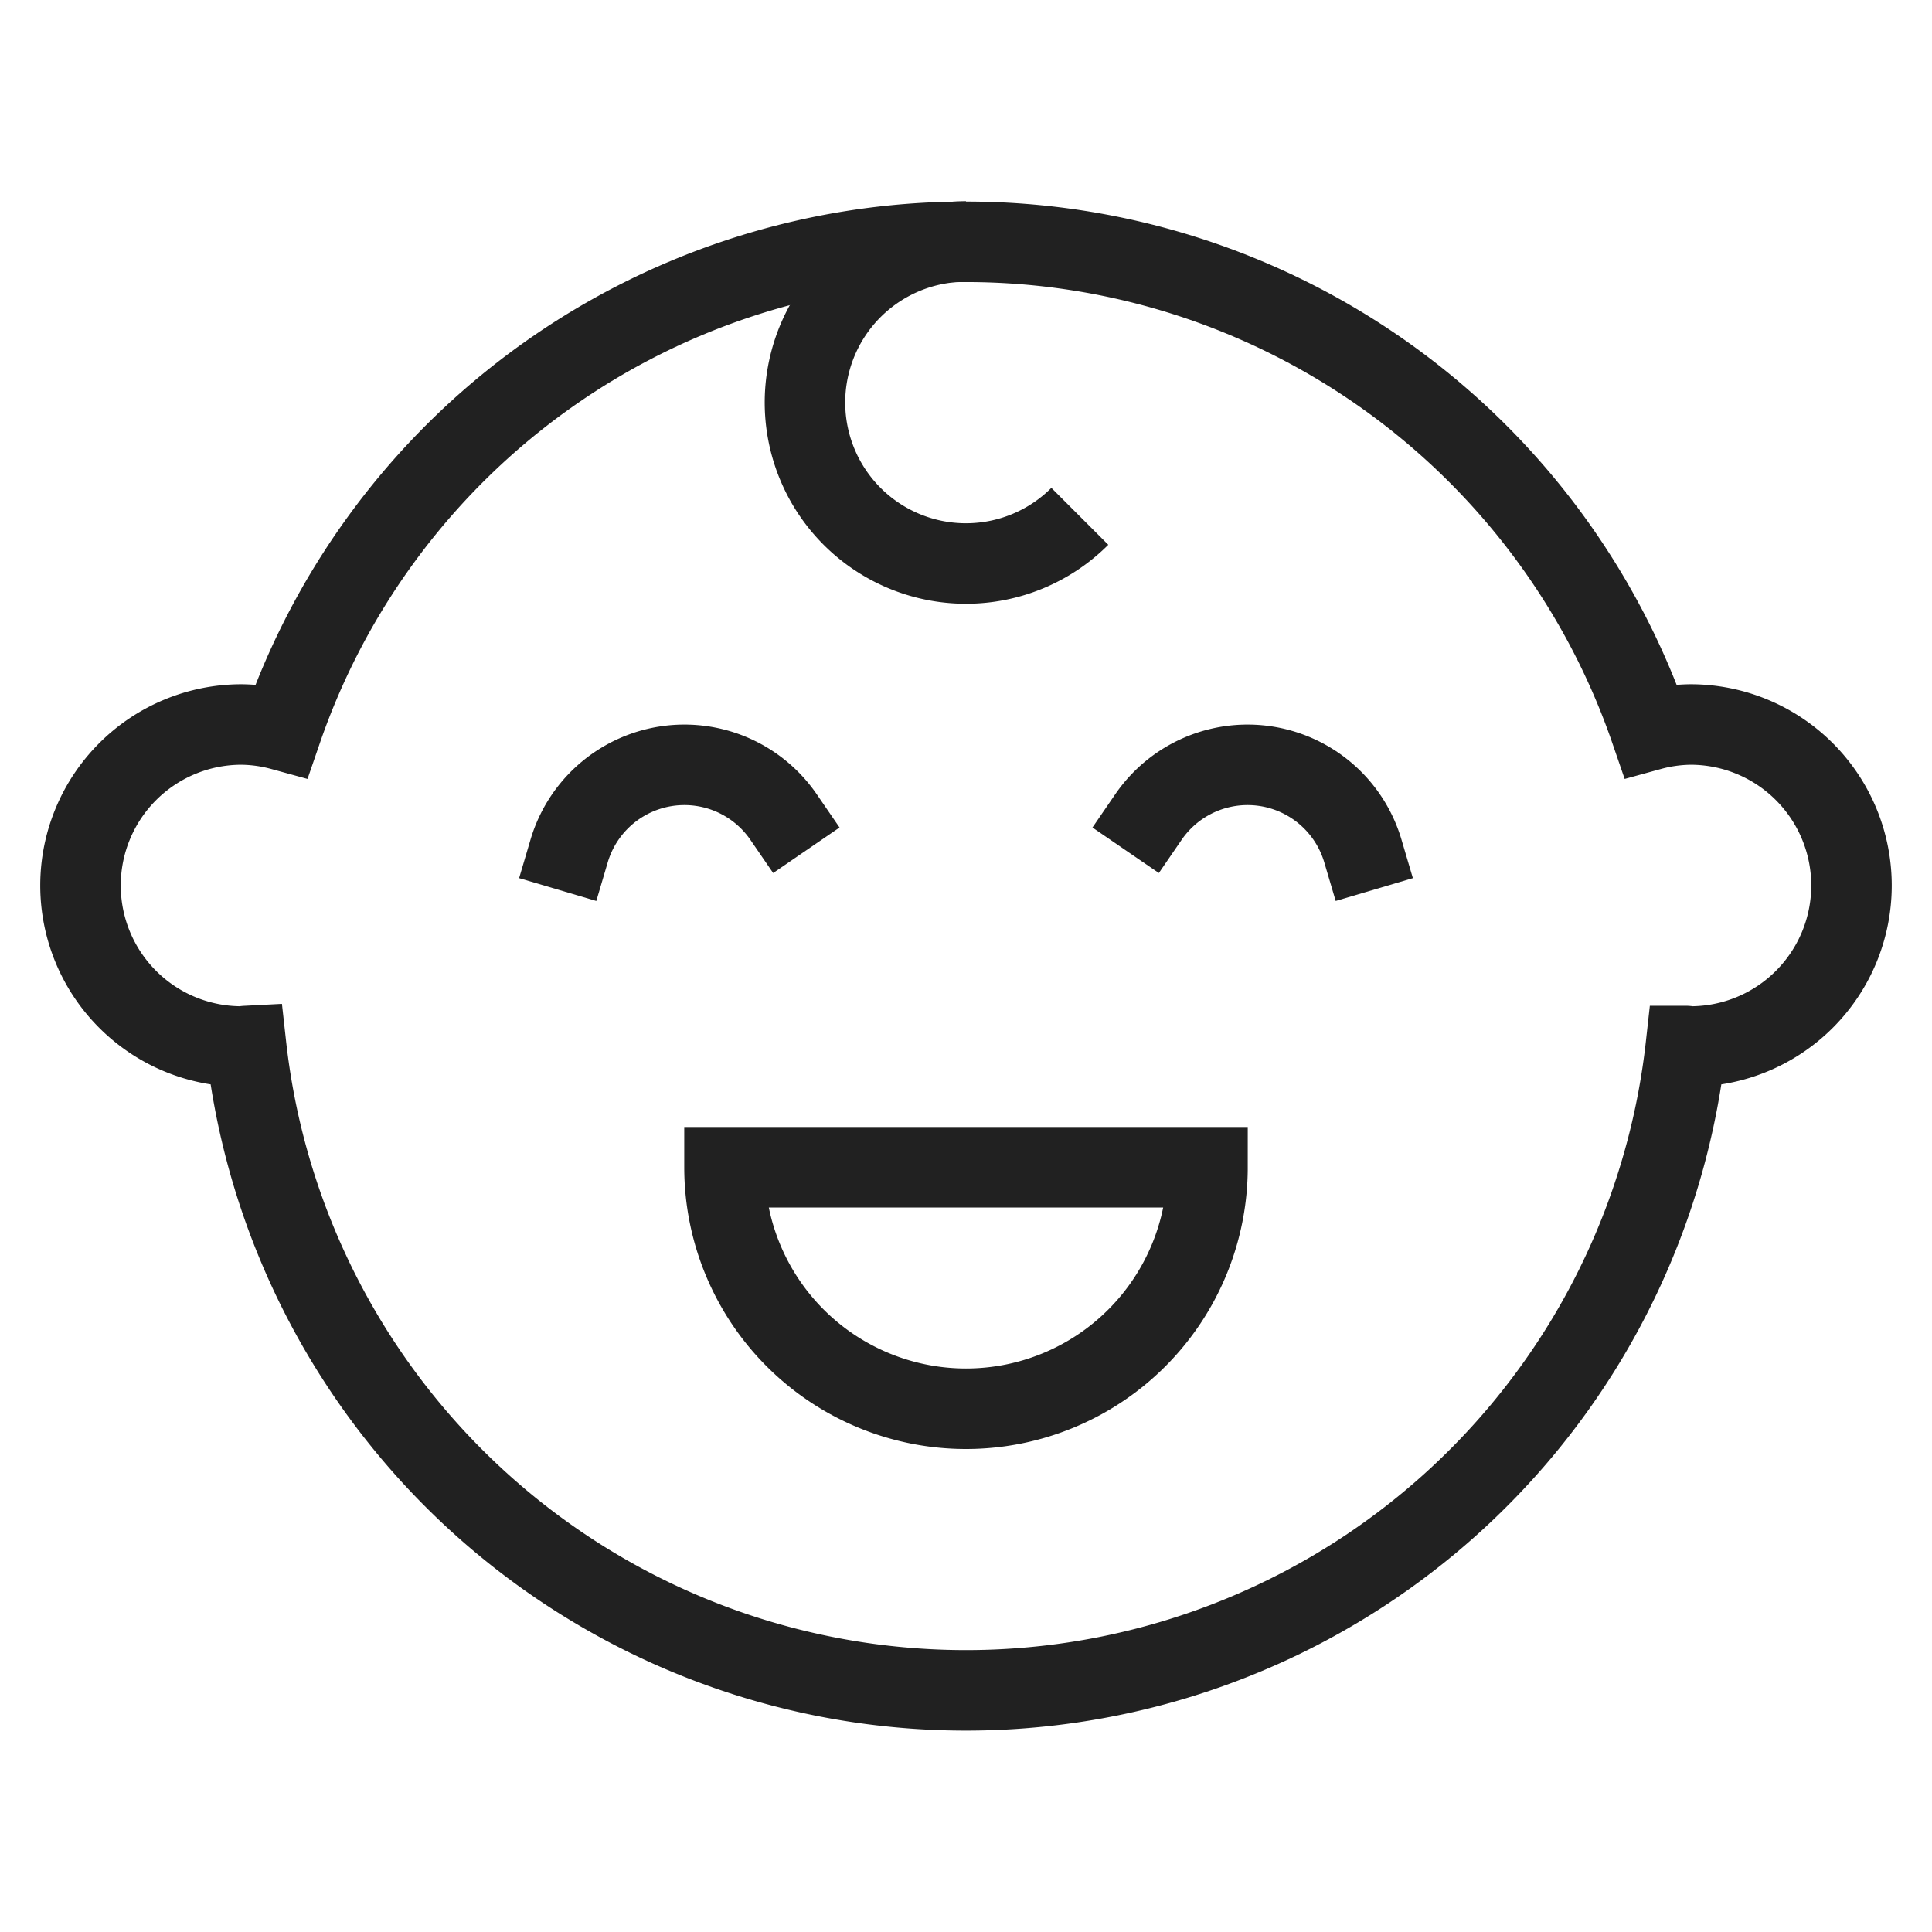<svg xmlns="http://www.w3.org/2000/svg" height="48" width="48" viewBox="0 0 48 48"><title>child</title><g stroke-linejoin="miter" fill="#212121" stroke-linecap="butt" class="nc-icon-wrapper"><path data-color="color-2" d="M19.468,20.3a2.987,2.987,0,0,0-5.328.842" fill="none" stroke="#212121" stroke-linecap="square" stroke-miterlimit="10" stroke-width="2"></path><path data-color="color-2" d="M28.532,20.3a2.987,2.987,0,0,1,5.328.842" fill="none" stroke="#212121" stroke-linecap="square" stroke-miterlimit="10" stroke-width="2"></path><path d="M42,18a3.937,3.937,0,0,0-.995.14A17.98,17.98,0,0,0,7,18.14,3.937,3.937,0,0,0,6,18a4,4,0,0,0,0,8c.04,0,.076-.01.115-.012a17.995,17.995,0,0,0,35.77,0c.039,0,.075.012.115.012a4,4,0,0,0,0-8Z" fill="none" stroke="#212121" stroke-linecap="square" stroke-miterlimit="10" stroke-width="2"></path><path data-cap="butt" d="M24,6a4,4,0,1,0,2.828,6.828" fill="none" stroke="#212121" stroke-miterlimit="10" stroke-width="2"></path><path data-color="color-2" d="M24,35a6,6,0,0,0,6-6H18A6,6,0,0,0,24,35Z" fill="none" stroke="#212121" stroke-linecap="square" stroke-miterlimit="10" stroke-width="2"></path></g></svg>
